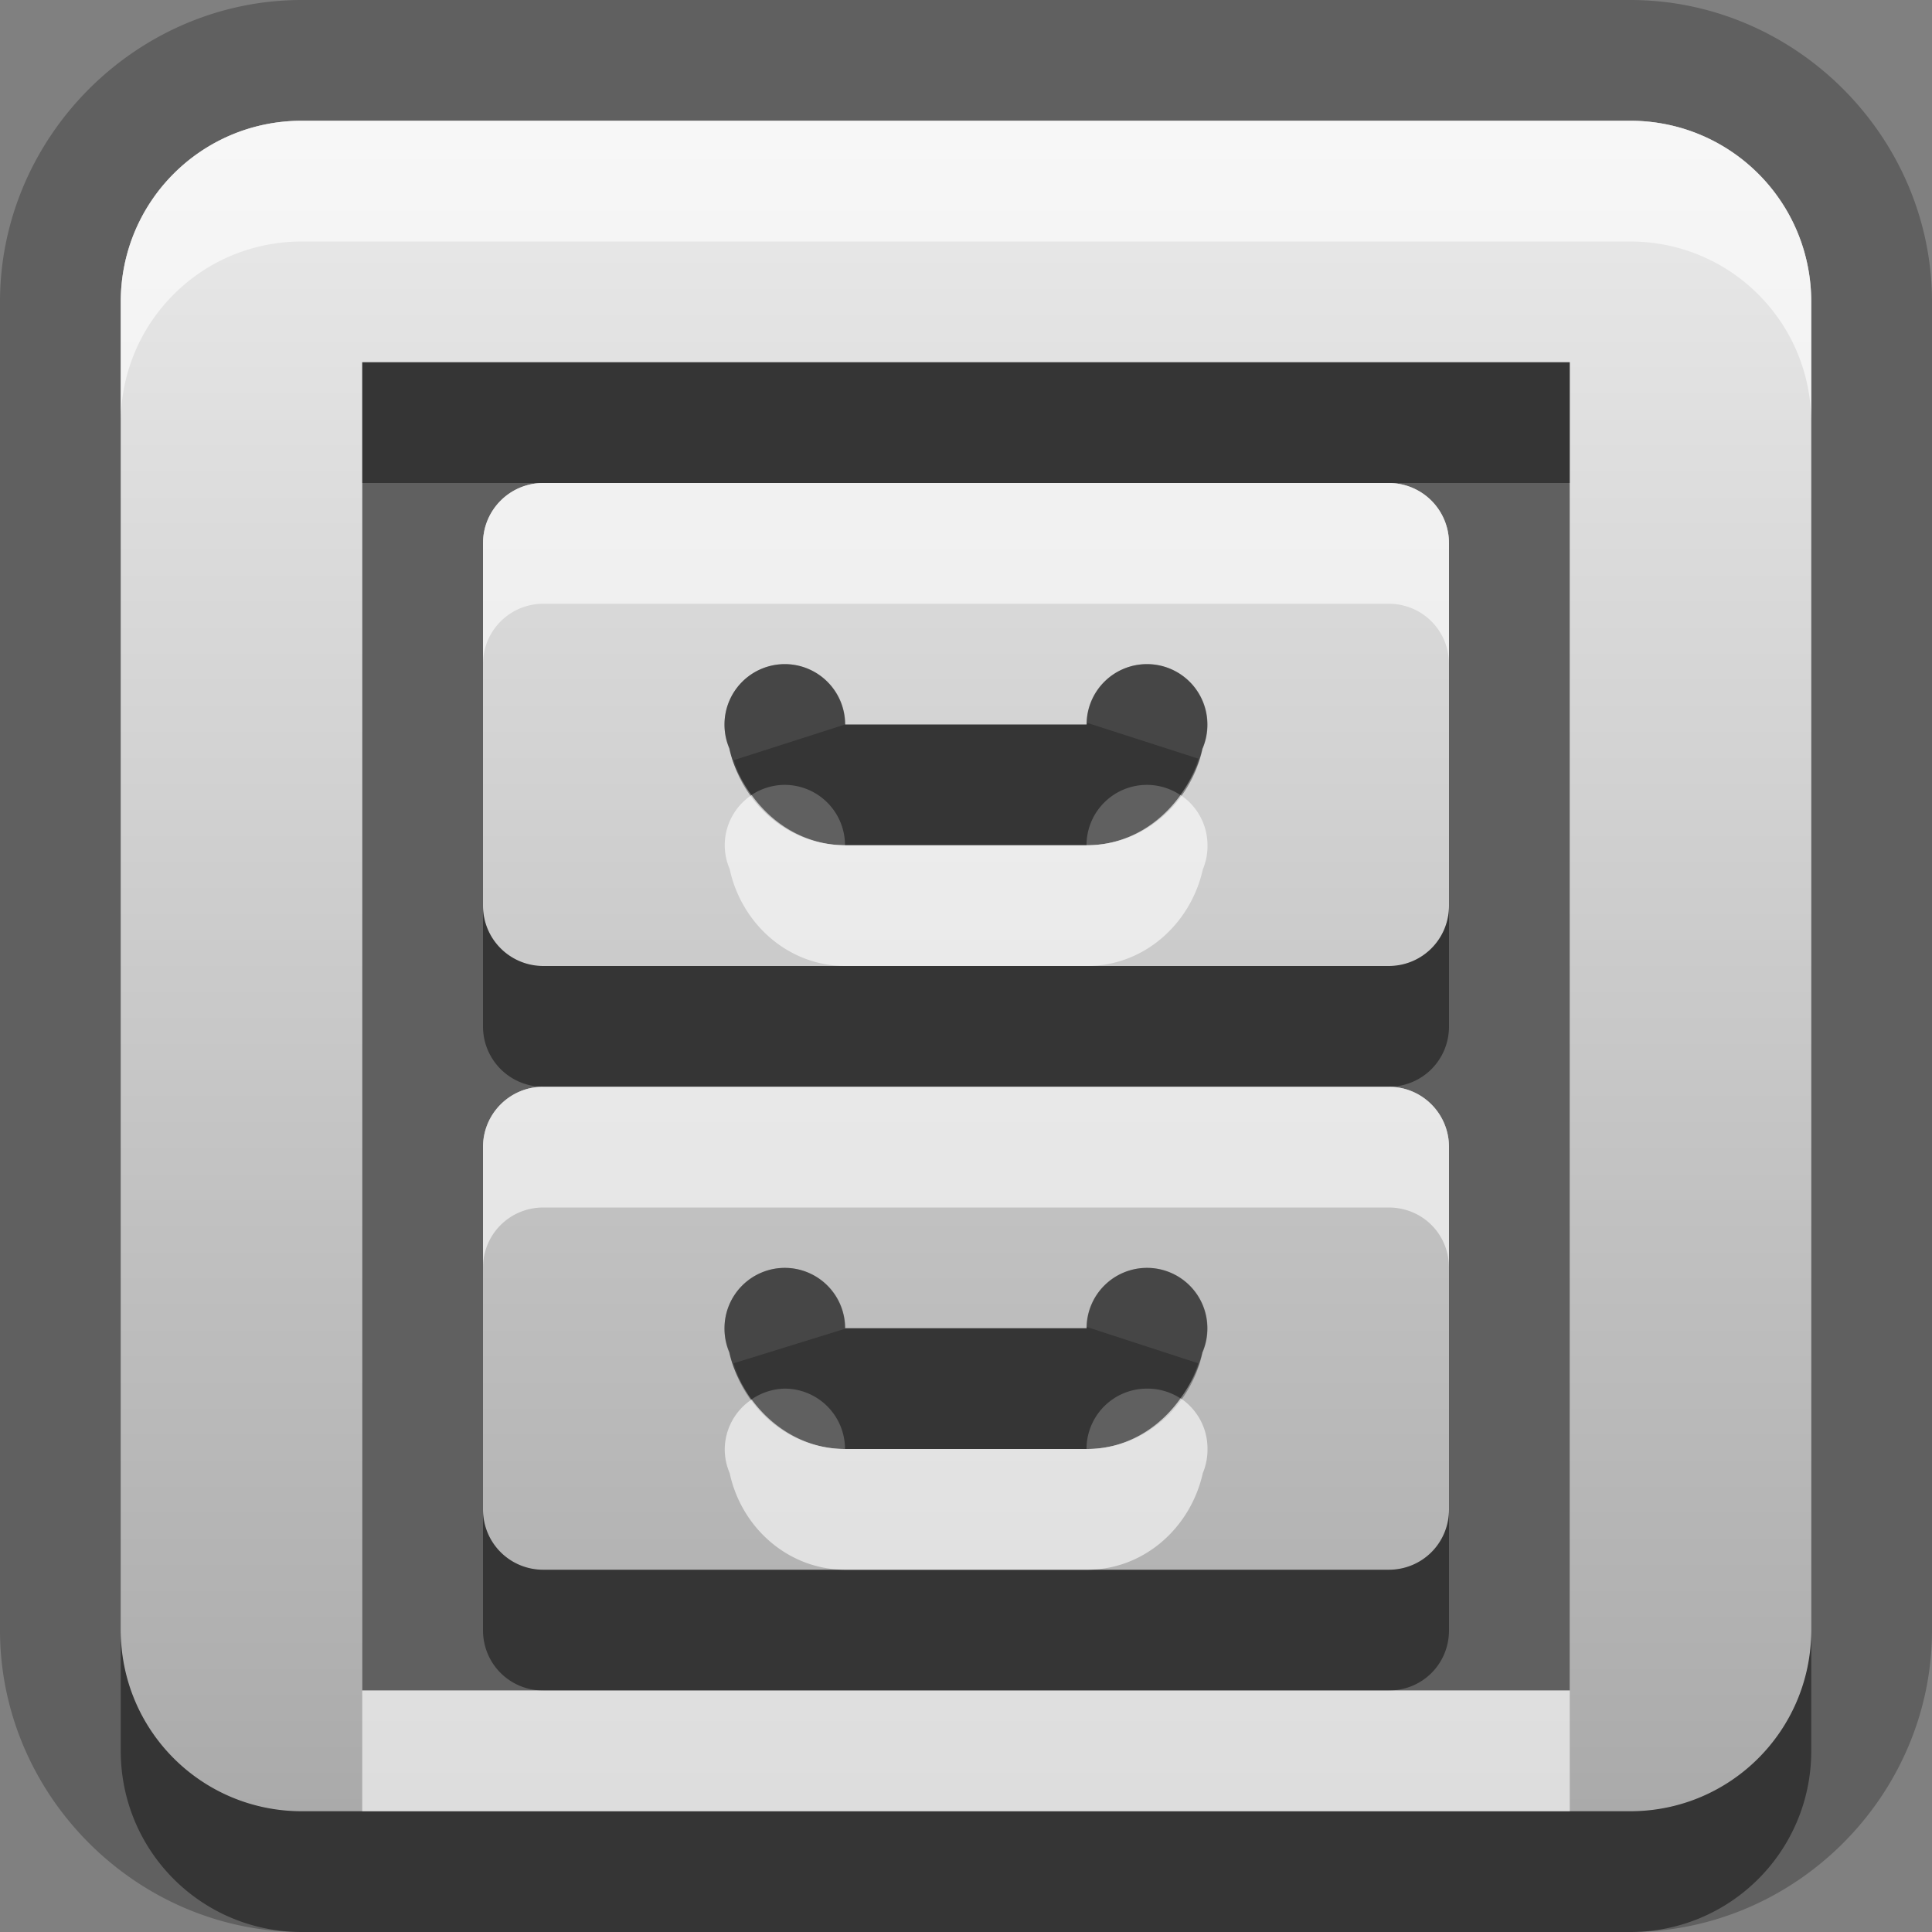 <?xml version="1.0" encoding="UTF-8"?>
<svg id="svg29" width="16" height="16" version="1.1" xmlns="http://www.w3.org/2000/svg" xmlns:cc="http://creativecommons.org/ns#" xmlns:dc="http://purl.org/dc/elements/1.1/" xmlns:rdf="http://www.w3.org/1999/02/22-rdf-syntax-ns#">
 <rect width="100%" height="100%" fill="#808080" stroke="none"/>
 <defs id="defs7">
  <linearGradient id="gr0" x1="8" x2="8" y1="1" y2="15" gradientUnits="userSpaceOnUse">
   <stop id="stop2" stop-color="#ebebeb" offset="0"/>
   <stop id="stop4" stop-color="#aaa" offset="1"/>
  </linearGradient>
 </defs>
 <path id="path9" d="m2.5 0c-1.368 0-2.5 1.132-2.5 2.5v11c0 1.37 1.132 2.5 2.5 2.5h11c1.37 0 2.5-1.13 2.5-2.5v-11c0-1.368-1.13-2.5-2.5-2.5h-11zm0 1h11c0.83 0 1.5 0.669 1.5 1.5v11c0 0.83-0.67 1.5-1.5 1.5h-11c-0.831 0-1.5-0.67-1.5-1.5v-11c0-0.831 0.669-1.5 1.5-1.5zm0.5 2v11h10v-11h-10zm1.5 1h7c0.28 0 0.5 0.223 0.5 0.5v3c0 0.277-0.22 0.5-0.5 0.5h-7c-0.277 0-0.5-0.223-0.5-0.5v-3c0-0.277 0.223-0.5 0.5-0.5zm4.502 1.986c0 0.02-1e-3 0.01 0.019 0.01h-0.023a0.5 0.5 0 0 0 0 4e-3h-1.998-2e-3l-0.92 0.295c0.129 0.401 0.481 0.705 0.92 0.705h2c0.443 0 0.798-0.31 0.926-0.717l-0.922-0.297zm-4.502 3.014h7c0.28 0 0.5 0.223 0.5 0.5v3c0 0.28-0.22 0.5-0.5 0.5h-7c-0.277 0-0.5-0.22-0.5-0.5v-3c0-0.277 0.223-0.5 0.5-0.5zm4.498 1.99a0.5 0.5 0 0 0 0 0.01h-1.986l-0.936 0.29c0.128 0.41 0.482 0.71 0.922 0.71h2c0.442 0 0.795-0.31 0.924-0.71l-0.92-0.3h-4e-3z" opacity=".25"/>
 <path id="base" d="m2.5 1c-0.831 0-1.5 0.669-1.5 1.5v11c0 0.831 0.669 1.5 1.5 1.5h11c0.831 0 1.5-0.669 1.5-1.5v-11c0-0.831-0.669-1.5-1.5-1.5h-11zm0.5 2h10v11h-10v-11zm1.5 1c-0.277 0-0.5 0.223-0.5 0.5v3c0 0.277 0.223 0.5 0.5 0.5h7c0.277 0 0.5-0.223 0.5-0.5v-3c0-0.277-0.223-0.5-0.5-0.5h-7zm2 1.5a0.5 0.5 0 0 1 0.5 0.5h2a0.5 0.5 0 0 1 0.5-0.5 0.5 0.5 0 0 1 0.5 0.5 0.5 0.5 0 0 1-0.041 0.201c-0.098 0.449-0.484 0.799-0.959 0.799h-2c-0.476 0-0.863-0.352-0.959-0.803a0.5 0.5 0 0 1-0.041-0.197 0.5 0.5 0 0 1 0.5-0.5zm-2 3.5c-0.277 0-0.5 0.223-0.5 0.5v3c0 0.277 0.223 0.5 0.5 0.5h7c0.277 0 0.5-0.223 0.5-0.5v-3c0-0.277-0.223-0.5-0.5-0.5h-7zm2 1.5a0.5 0.5 0 0 1 0.5 0.5h2a0.5 0.5 0 0 1 0.5-0.5 0.5 0.5 0 0 1 0.5 0.5 0.5 0.5 0 0 1-0.041 0.201c-0.098 0.449-0.484 0.799-0.959 0.799h-2c-0.476 0-0.863-0.352-0.959-0.803a0.5 0.5 0 0 1-0.041-0.197 0.5 0.5 0 0 1 0.5-0.5z" fill="url(#gr0)"/>
 <path id="path17" d="m3 3v1h1.5 7 1.5v-1h-10zm3.498 2.5a0.5 0.5 0 0 0-0.498 0.5 0.5 0.5 0 0 0 0.039 0.197c0.031 0.144 0.1 0.271 0.184 0.387a0.5 0.5 0 0 1 0.275-0.084h2e-3a0.5 0.5 0 0 1 0.498 0.5h2a0.5 0.5 0 0 1 0.5-0.5 0.5 0.5 0 0 1 0.277 0.084c0.083-0.114 0.15-0.241 0.182-0.383a0.5 0.5 0 0 0 0.041-0.201 0.5 0.5 0 0 0-0.5-0.5 0.5 0.5 0 0 0-0.5 0.5h-2a0.5 0.5 0 0 0-0.498-0.5h-2e-3zm-2.498 2v1c0 0.277 0.223 0.5 0.5 0.5h7c0.28 0 0.5-0.223 0.5-0.5v-1c0 0.277-0.22 0.5-0.5 0.5h-2.502-2-2.498c-0.277 0-0.5-0.223-0.5-0.5zm2.498 3a0.5 0.5 0 0 0-0.498 0.5 0.5 0.5 0 0 0 0.039 0.2c0.031 0.14 0.1 0.27 0.184 0.39a0.5 0.5 0 0 1 0.275-0.09h2e-3a0.5 0.5 0 0 1 0.498 0.5h2a0.5 0.5 0 0 1 0.5-0.5 0.5 0.5 0 0 1 0.277 0.08c0.083-0.11 0.15-0.24 0.182-0.38a0.5 0.5 0 0 0 0.041-0.2 0.5 0.5 0 0 0-0.5-0.5 0.5 0.5 0 0 0-0.5 0.5h-2a0.5 0.5 0 0 0-0.498-0.5h-2e-3zm-2.498 2v1c0 0.28 0.223 0.5 0.5 0.5h7c0.28 0 0.5-0.22 0.5-0.5v-1c0 0.28-0.22 0.5-0.5 0.5h-2.502-2-2.498c-0.277 0-0.5-0.22-0.5-0.5zm-3 1v1c0 0.83 0.669 1.5 1.5 1.5h11c0.83 0 1.5-0.67 1.5-1.5v-1c0 0.83-0.67 1.5-1.5 1.5h-0.5-10-0.5c-0.831 0-1.5-0.67-1.5-1.5z" opacity=".45"/>
 <path id="path24" d="m2.5 1c-0.831 0-1.5 0.669-1.5 1.5v1c0-0.831 0.669-1.5 1.5-1.5h11c0.83 0 1.5 0.669 1.5 1.5v-1c0-0.831-0.67-1.5-1.5-1.5h-11zm2 3c-0.277 0-0.5 0.223-0.5 0.5v1c0-0.277 0.223-0.5 0.5-0.5h7c0.28 0 0.5 0.223 0.5 0.5v-1c0-0.277-0.22-0.5-0.5-0.5h-7zm1.725 2.584a0.5 0.5 0 0 0-0.223 0.416 0.5 0.5 0 0 0 0.041 0.197c0.096 0.451 0.483 0.803 0.959 0.803h2c0.474 0 0.859-0.35 0.959-0.799a0.5 0.5 0 0 0 0.039-0.201 0.5 0.5 0 0 0-0.223-0.416c-0.178 0.247-0.451 0.416-0.775 0.416h-2e-3 -1.998-2e-3c-0.323-1e-3 -0.598-0.17-0.775-0.416zm-1.725 2.416c-0.277 0-0.5 0.223-0.5 0.5v1c0-0.28 0.223-0.5 0.5-0.5h7c0.28 0 0.5 0.22 0.5 0.5v-1c0-0.277-0.22-0.5-0.5-0.5h-7zm5.277 2.58c-0.178 0.25-0.451 0.42-0.775 0.42h-2e-3 -1.998-2e-3c-0.323 0-0.598-0.17-0.775-0.41a0.5 0.5 0 0 0-0.223 0.41 0.5 0.5 0 0 0 0.041 0.2c0.096 0.45 0.483 0.8 0.959 0.8h2c0.474 0 0.859-0.35 0.959-0.8a0.5 0.5 0 0 0 0.039-0.2 0.5 0.5 0 0 0-0.223-0.42zm-6.777 2.42v1h10v-1h-1.5-7-1.5z" fill="#fff" opacity=".6"/>
</svg>
